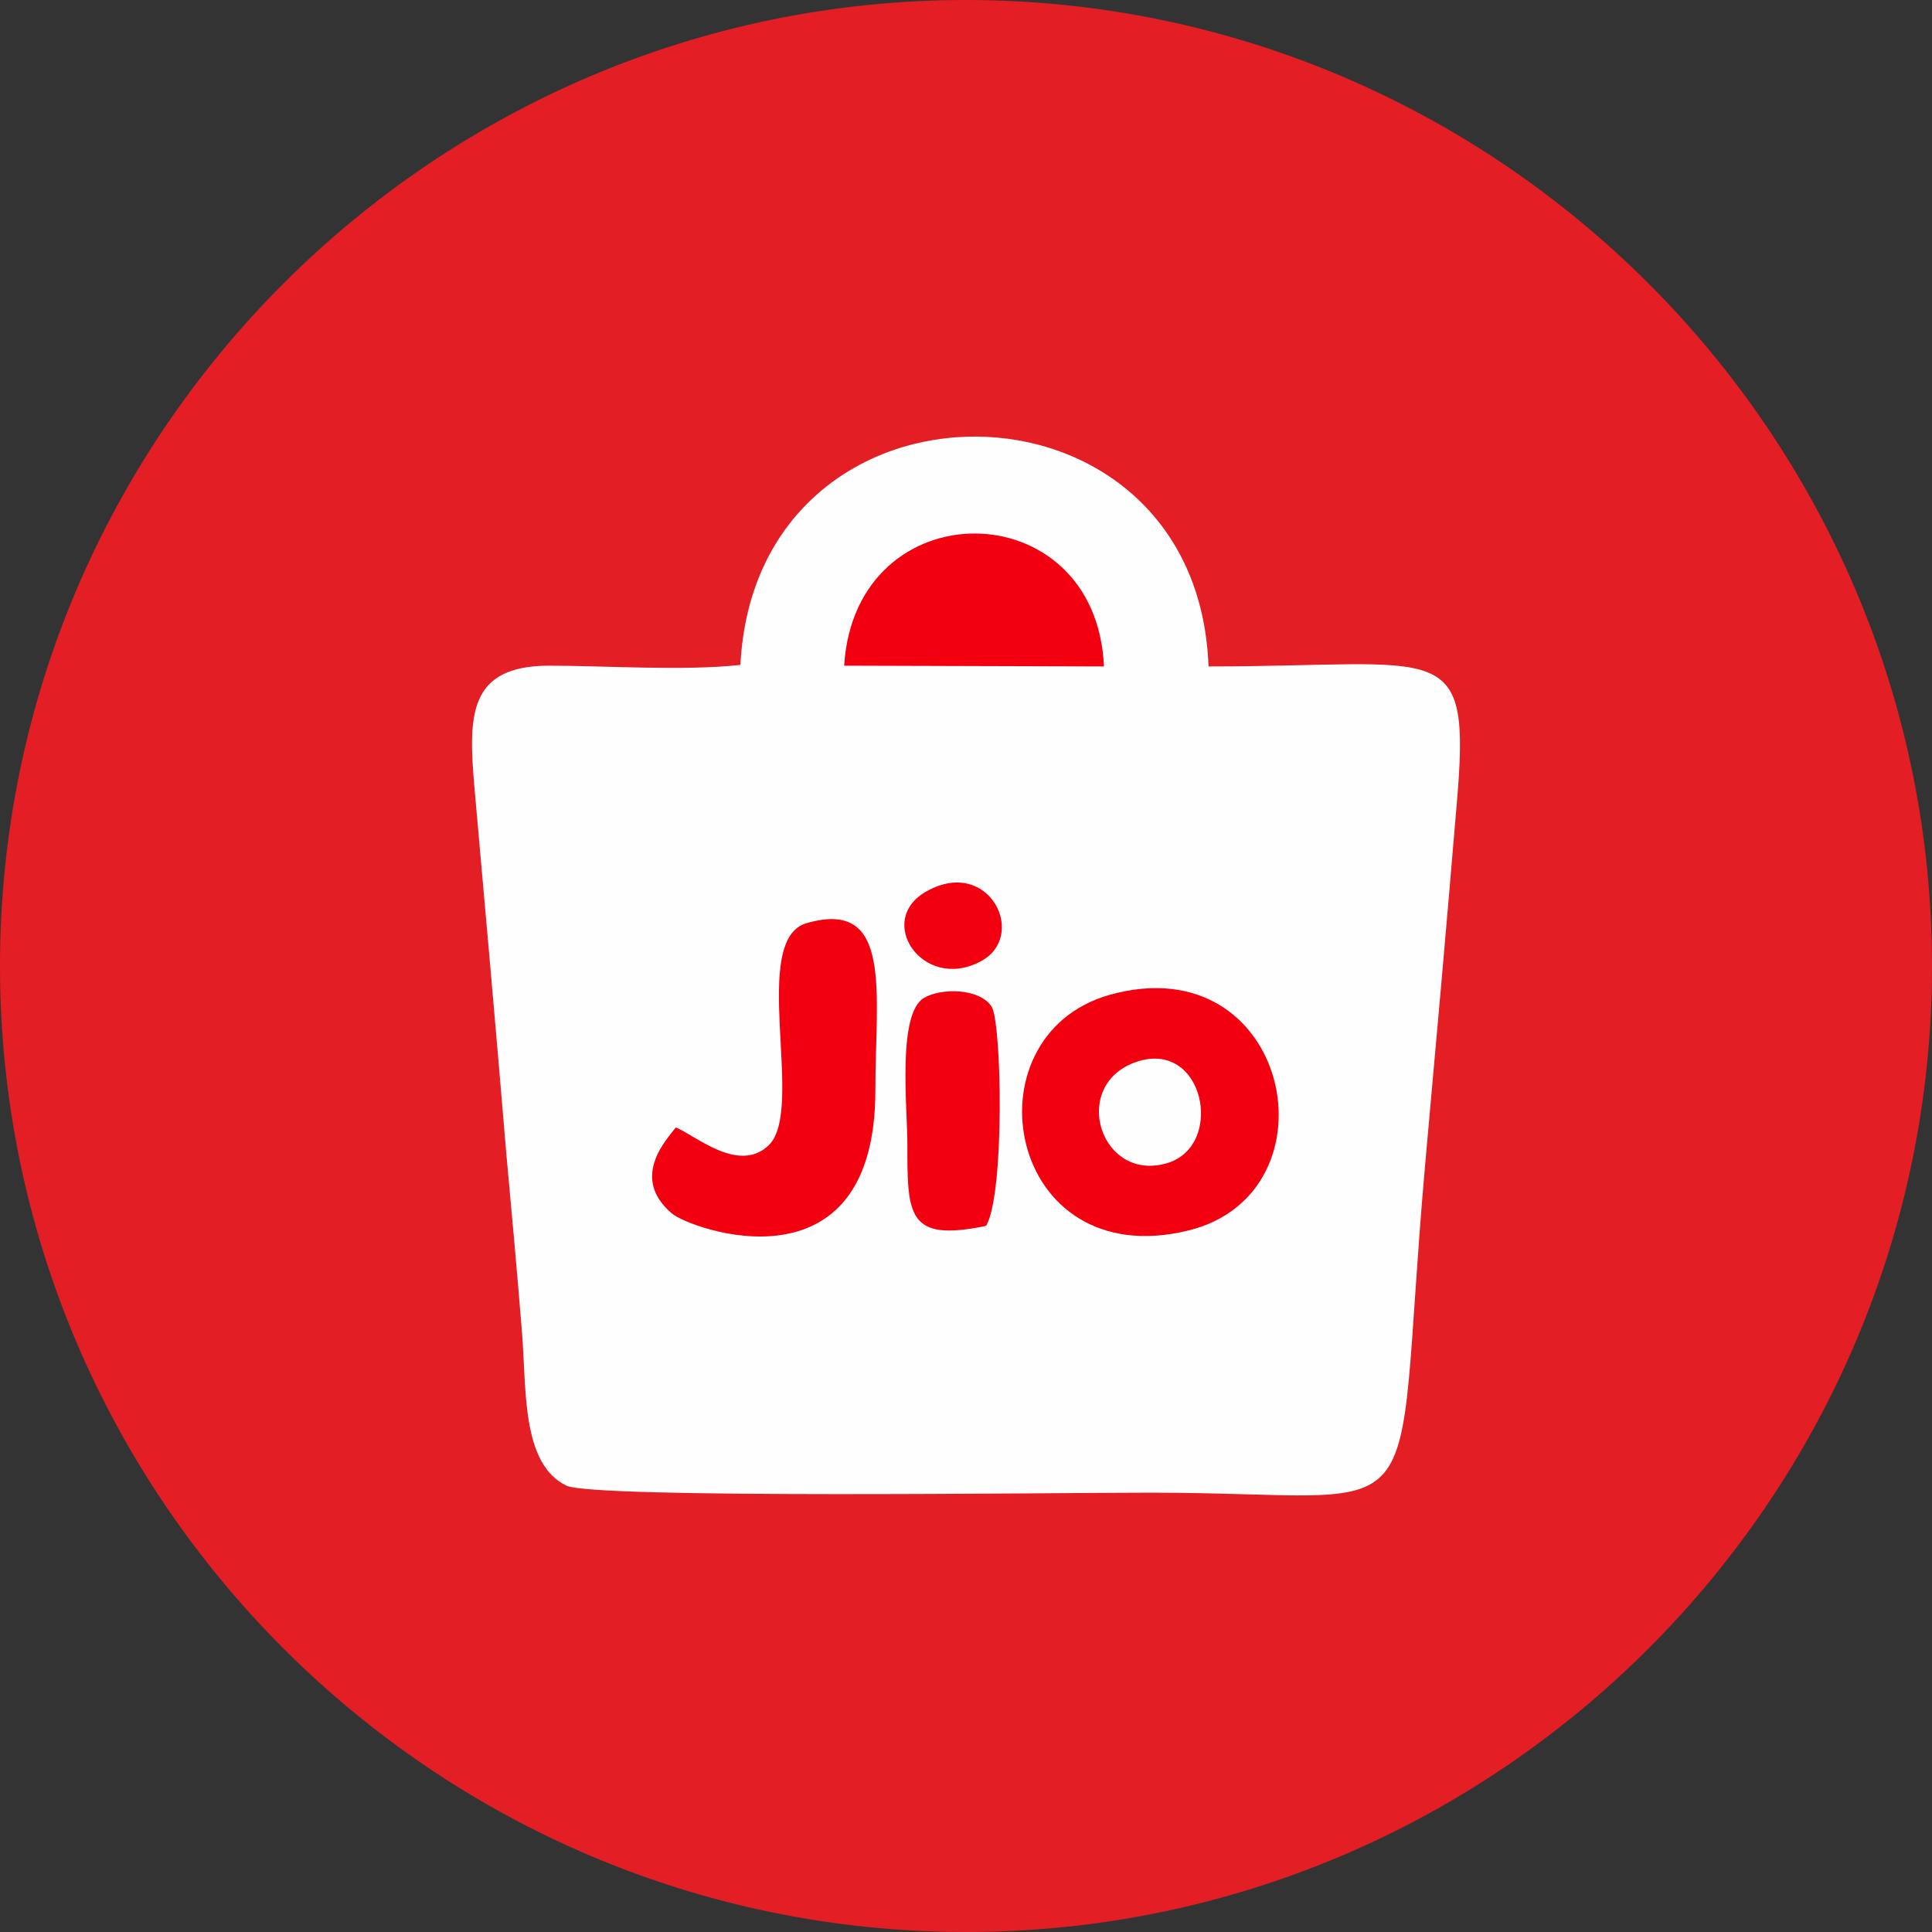 <?xml version="1.0" encoding="utf-8"?>
<!-- Generator: Adobe Illustrator 16.0.0, SVG Export Plug-In . SVG Version: 6.00 Build 0)  -->
<!DOCTYPE svg PUBLIC "-//W3C//DTD SVG 1.1//EN" "http://www.w3.org/Graphics/SVG/1.1/DTD/svg11.dtd">
<svg version="1.1" id="Layer_1" xmlns="http://www.w3.org/2000/svg" xmlns:xlink="http://www.w3.org/1999/xlink" x="0px" y="0px"
	 width="980px" height="980px" viewBox="0 0 980 980" enable-background="new 0 0 980 980" xml:space="preserve">
<rect x="0" y="0" width="980" height="980" fill="#333333" stroke="none"/>
<path fill-rule="evenodd" clip-rule="evenodd" fill="#E31E24" d="M490,980c269.883,0,490-220.118,490-490
	C980,220.117,759.883,0,490,0C220.118,0,0,220.117,0,490C0,759.882,220.118,980,490,980z"/>
<g>
	<path fill-rule="evenodd" clip-rule="evenodd" fill="#FFFEFE" d="M375.566,337.262c-28.495,3.164-68.07,0.394-97.751,0.394
		c-39.969,0.396-40.366,24.933-37.198,61.34c5.539,62.528,11.08,124.267,16.225,186.398c2.771,30.078,5.539,60.552,7.916,90.231
		c2.375,28.887-0.396,66.879,22.556,77.962c14.247,6.726,248.136,3.561,296.021,3.561c147.612,0,122.681,27.703,139.304-163.442
		c5.541-61.737,11.083-123.477,16.227-185.21c7.519-86.274-5.541-70.444-125.849-70.444
		C607.477,183.71,383.481,181.731,375.566,337.262z"/>
	<path fill-rule="evenodd" clip-rule="evenodd" fill="#F2000F" d="M562.758,504.662c-73.612,20.975-52.241,142.07,39.967,119.517
		C680.293,605.183,654.57,478.937,562.758,504.662z"/>
	<path fill-rule="evenodd" clip-rule="evenodd" fill="#F2000F" d="M342.719,571.939c-3.562,5.145-23.746,24.932-1.979,43.533
		c9.102,7.914,103.29,42.343,103.29-62.527c0-49.075,9.104-97.355-34.825-84.693c-29.287,8.313-0.793,93.79-18.996,112.395
		C374.775,596.079,351.821,575.105,342.719,571.939z"/>
	<path fill-rule="evenodd" clip-rule="evenodd" fill="#F2000F" d="M428.2,337.656l131.786,0.396
		C556.03,248.613,433.741,247.821,428.2,337.656z"/>
	<path fill-rule="evenodd" clip-rule="evenodd" fill="#F2000F" d="M500.228,621.801c9.498-16.618,7.915-102.891,2.771-111.205
		c-6.333-9.496-25.723-9.496-34.432-4.352c-13.455,8.31-8.31,55.405-8.31,74.009C460.256,616.658,460.256,630.114,500.228,621.801z"
		/>
	<path fill-rule="evenodd" clip-rule="evenodd" fill="#FFFEFE" d="M576.208,538.697c-34.032,11.869-17.806,62.13,16.626,51.053
		C621.327,580.253,610.64,526.823,576.208,538.697z"/>
	<path fill-rule="evenodd" clip-rule="evenodd" fill="#F2000F" d="M470.15,452.027c-26.515,14.642-2.375,50.656,26.515,36.013
		C521.994,475.771,502.207,434.218,470.15,452.027z"/>
</g>
<path display="none" fill-rule="evenodd" clip-rule="evenodd" fill="none" stroke="#FFFFFF" stroke-width="2.556" stroke-linecap="round" stroke-miterlimit="10" d="
	M874.295,490.006c0,212.241-172.056,384.289-384.301,384.289c-212.23,0-384.287-172.048-384.287-384.289
	s172.057-384.289,384.287-384.289C702.239,105.717,874.295,277.765,874.295,490.006z"/>
</svg>
